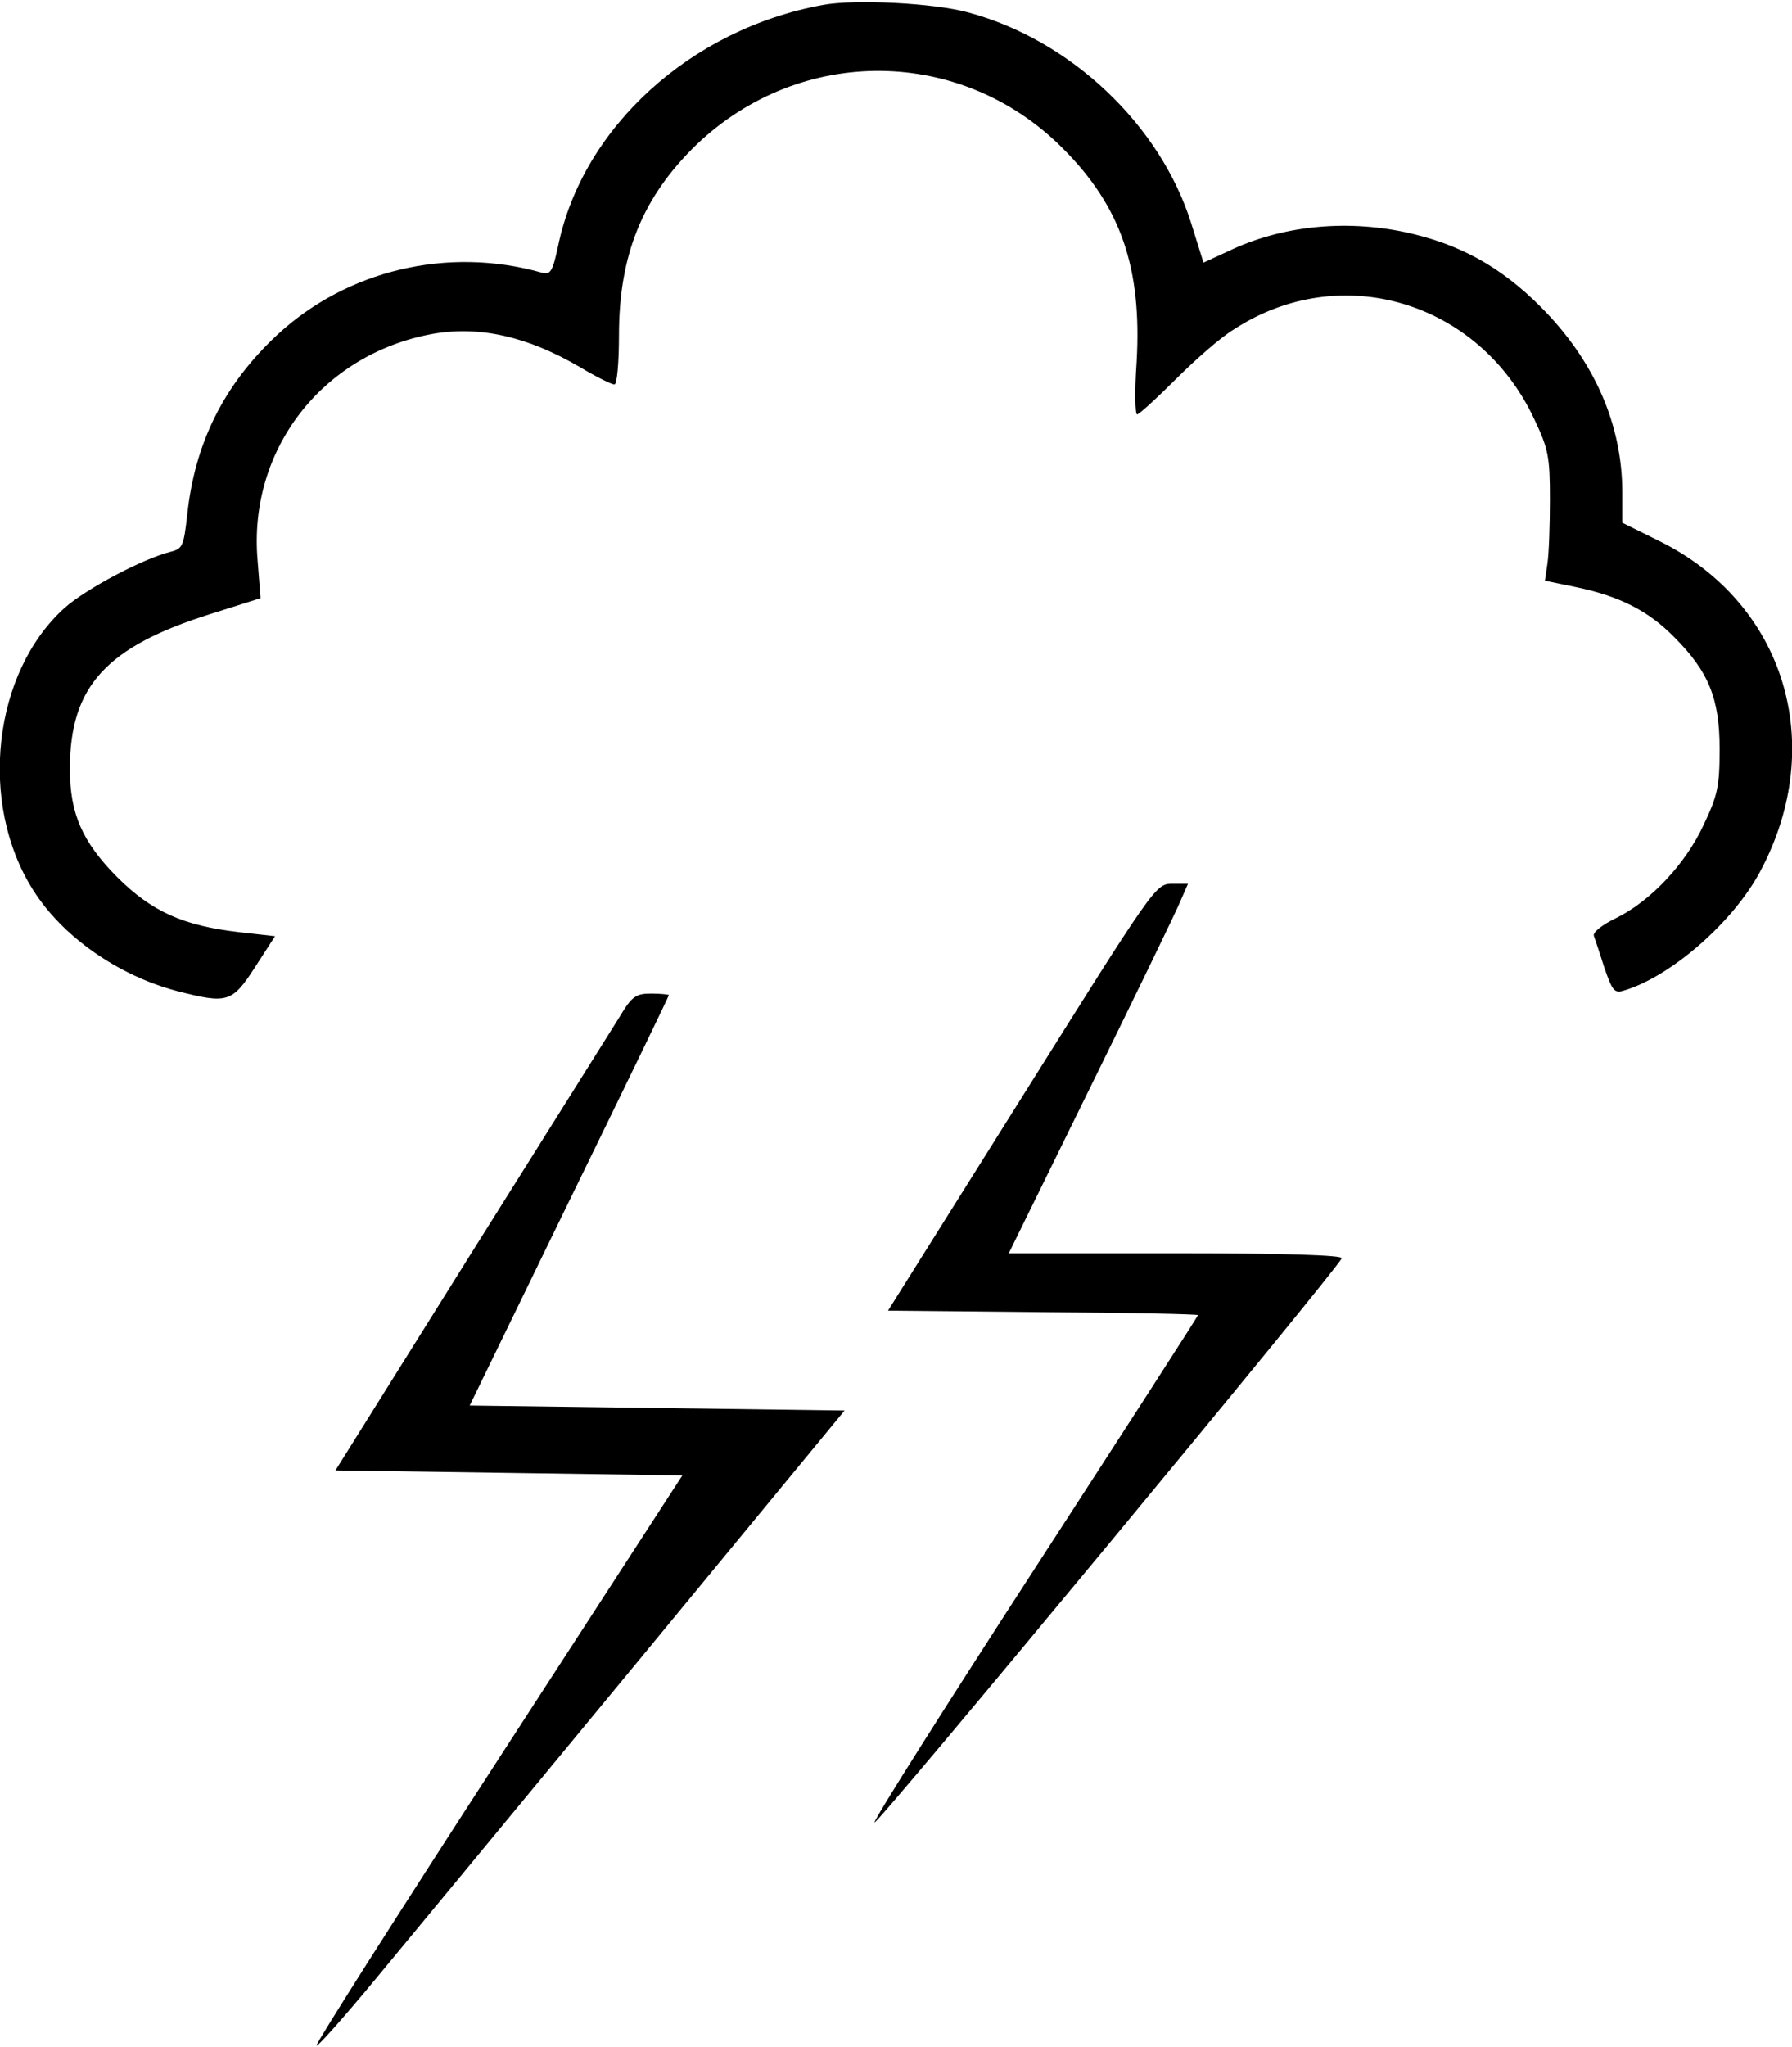 <?xml version="1.0" standalone="no"?>
<!DOCTYPE svg PUBLIC "-//W3C//DTD SVG 20010904//EN"
 "http://www.w3.org/TR/2001/REC-SVG-20010904/DTD/svg10.dtd">
<svg version="1.0" xmlns="http://www.w3.org/2000/svg"
 width="359pt" height="410pt" viewBox="0 0 359 410"
 preserveAspectRatio="xMidYMid meet">
<g transform="translate(0,410) scale(0.1,-0.1)"
fill="#000000" stroke="none">
<path d="M1648 4090 c-264 -48 -481 -245 -530 -483 -11 -51 -15 -58 -33 -53
-188 53 -390 5 -530 -125 -107 -100 -165 -217 -180 -361 -7 -61 -9 -67 -33
-73 -56 -14 -169 -74 -212 -112 -144 -129 -174 -391 -64 -565 59 -94 171 -172
289 -203 101 -26 110 -23 156 48 l40 62 -71 8 c-113 13 -176 41 -246 111 -69
70 -94 126 -94 216 0 166 73 245 284 311 l98 31 -6 76 c-19 221 129 412 349
453 94 17 191 -4 298 -67 32 -19 62 -34 68 -34 5 0 9 43 9 98 0 162 47 277
155 382 209 200 531 197 734 -7 117 -117 159 -240 148 -429 -4 -57 -3 -104 1
-104 4 0 39 32 77 70 39 39 91 85 118 101 213 138 489 56 600 -179 29 -61 32
-76 32 -162 0 -52 -2 -110 -5 -129 l-5 -34 63 -13 c86 -18 144 -47 196 -100
69 -69 91 -123 91 -224 0 -75 -4 -93 -32 -152 -37 -80 -108 -154 -176 -187
-27 -13 -46 -28 -44 -35 2 -6 12 -35 21 -64 16 -46 20 -52 39 -46 95 28 221
139 274 240 135 254 48 536 -202 660 l-75 37 0 61 c0 137 -57 265 -164 372
-81 81 -164 126 -271 149 -123 26 -250 12 -354 -38 l-50 -23 -25 80 c-62 196
-241 366 -446 421 -68 19 -229 27 -292 15z"/>
<path d="M2047 1902 l-268 -427 311 -3 c170 -1 310 -4 310 -6 0 -2 -147 -230
-326 -506 -179 -276 -324 -505 -322 -510 3 -8 930 1111 936 1130 2 6 -116 10
-332 10 l-335 0 166 338 c91 185 172 352 179 370 l14 32 -32 0 c-33 0 -37 -7
-301 -428z"/>
<path d="M1241 2063 c-17 -27 -151 -241 -300 -478 l-269 -430 347 -5 348 -5
-369 -569 c-203 -313 -367 -571 -364 -573 2 -3 56 58 119 134 63 76 300 363
527 638 l412 500 -376 5 -375 5 199 409 c110 225 200 411 200 413 0 1 -16 3
-35 3 -31 0 -39 -5 -64 -47z"/>
</g>
</svg>
